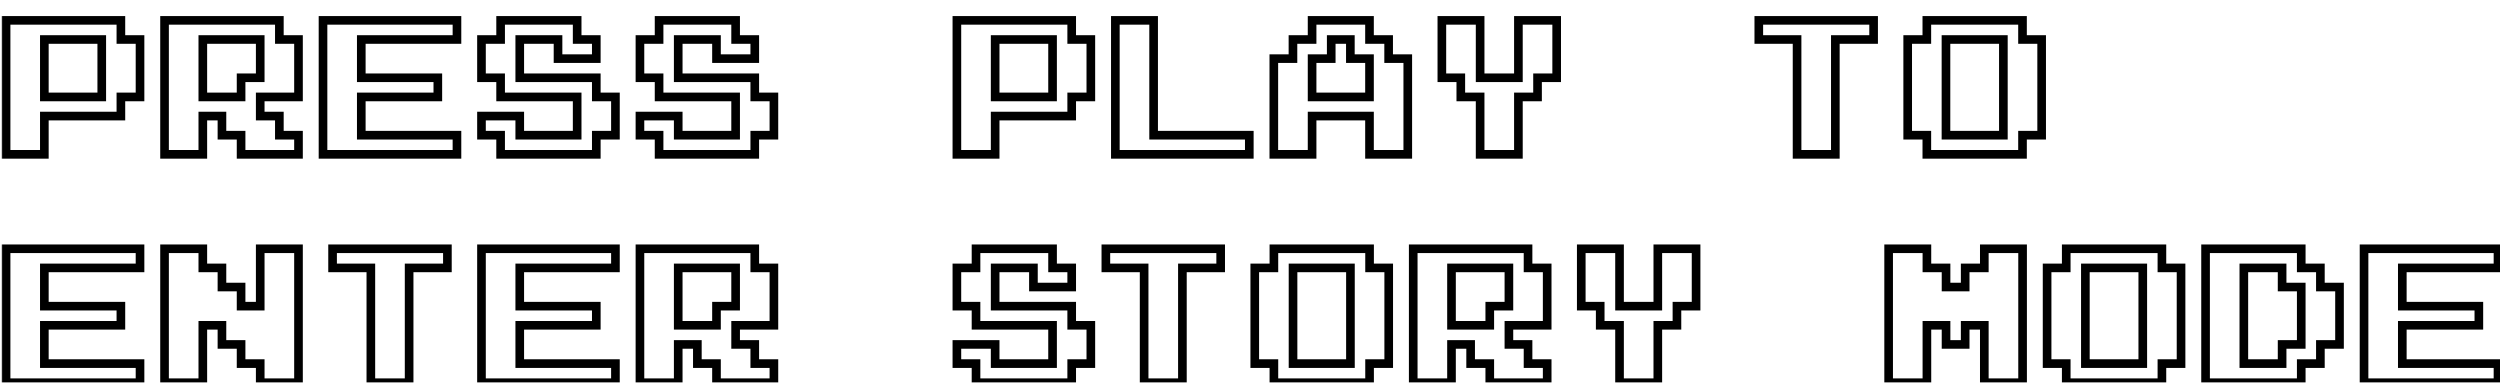 <svg width="405" height="62" viewBox="0 0 405 62" fill="none" xmlns="http://www.w3.org/2000/svg">
<g filter="url(#filter0_d_36_5281)">
<mask id="path-1-outside-1_36_5281" maskUnits="userSpaceOnUse" x="0" y="-1" width="406" height="61" fill="black">
<rect fill="white" y="-1" width="406" height="61"/>
<path d="M22.684 12.7H19.584V15.8H7.184V22H0.984V0.3H19.584V3.4H22.684V12.7ZM16.484 12.7V3.4H7.184V12.7H16.484ZM48.356 22H39.056V18.9H35.956V15.8H32.856V22H26.656V0.3H45.256V3.4H48.356V12.7H42.156V15.8H45.256V18.9H48.356V22ZM42.156 9.6V3.4H32.856V12.7H39.056V9.6H42.156ZM74.028 22H52.328V0.3H74.028V3.4H58.528V9.6H70.928V12.7H58.528V18.9H74.028V22ZM99.7 18.9H96.6V22H81.1V18.9H78V15.8H84.2V18.9H93.5V12.7H81.1V9.6H78V3.4H81.1V0.3H93.5V3.4H96.6V6.5H90.4V3.4H84.2V9.6H96.6V12.7H99.7V18.9ZM125.372 18.9H122.272V22H106.772V18.9H103.672V15.8H109.871V18.9H119.172V12.7H106.772V9.6H103.672V3.4H106.772V0.3H119.172V3.4H122.272V6.5H116.072V3.4H109.871V9.6H122.272V12.7H125.372V18.9ZM176.715 12.7H173.615V15.8H161.215V22H155.015V0.3H173.615V3.4H176.715V12.7ZM170.515 12.7V3.4H161.215V12.7H170.515ZM202.387 22H180.687V0.3H186.887V18.9H202.387V22ZM228.059 22H221.859V15.8H212.559V22H206.359V6.5H209.459V3.4H212.559V0.3H221.859V3.4H224.959V6.5H228.059V22ZM221.859 12.7V6.5H218.759V3.4H215.659V6.5H212.559V12.7H221.859ZM252.181 9.6H249.081V12.7H245.981V22H239.781V12.7H236.65V9.6H233.581V0.3H239.781V9.6H245.981V0.3H252.181V9.6ZM303.525 3.4H297.325V22H291.125V3.4H284.925V0.3H303.525V3.4ZM330.747 18.9H327.647V22H312.147V18.9H309.047V3.4H312.147V0.3H327.647V3.4H330.747V18.9ZM324.547 18.9V3.4H315.246V18.9H324.547ZM22.684 59H0.984V37.3H22.684V40.4H7.184V46.6H19.584V49.7H7.184V55.9H22.684V59ZM48.356 59H42.156V55.9H39.056V52.8H35.956V49.7H32.856V59H26.656V37.3H32.856V40.4H35.956V43.5H39.056V46.6H42.156V37.3H48.356V59ZM72.478 40.4H66.278V59H60.078V40.4H53.878V37.3H72.478V40.4ZM99.7 59H78V37.3H99.7V40.4H84.2V46.6H96.6V49.7H84.2V55.9H99.7V59ZM125.372 59H116.072V55.9H112.972V52.8H109.871V59H103.672V37.3H122.272V40.4H125.372V49.7H119.172V52.8H122.272V55.9H125.372V59ZM119.172 46.6V40.4H109.871V49.7H116.072V46.6H119.172ZM176.715 55.9H173.615V59H158.115V55.9H155.015V52.8H161.215V55.9H170.515V49.7H158.115V46.6H155.015V40.4H158.115V37.3H170.515V40.4H173.615V43.5H167.415V40.4H161.215V46.6H173.615V49.7H176.715V55.9ZM197.749 40.4H191.549V59H185.349V40.4H179.149V37.3H197.749V40.4ZM224.971 55.9H221.871V59H206.371V55.9H203.271V40.4H206.371V37.3H221.871V40.4H224.971V55.9ZM218.771 55.9V40.4H209.471V55.9H218.771ZM250.643 59H241.343V55.9H238.243V52.8H235.143V59H228.943V37.3H247.543V40.4H250.643V49.7H244.443V52.8H247.543V55.9H250.643V59ZM244.443 46.6V40.4H235.143V49.7H241.343V46.6H244.443ZM274.765 46.6H271.665V49.7H268.565V59H262.365V49.7H259.234V46.6H256.165V37.3H262.365V46.6H268.565V37.3H274.765V46.6ZM327.659 59H321.459V49.7H318.359V52.8H315.259V49.7H312.159V59H305.959V37.3H312.159V40.4H315.259V43.5H318.359V40.4H321.459V37.3H327.659V59ZM353.33 55.9H350.23V59H334.73V55.9H331.63V40.4H334.73V37.3H350.23V40.4H353.33V55.9ZM347.13 55.9V40.4H337.83V55.9H347.13ZM379.002 52.8H375.902V55.9H372.802V59H357.302V37.3H372.802V40.4H375.902V43.5H379.002V52.8ZM372.802 52.8V43.5H369.702V40.4H363.502V55.9H369.702V52.8H372.802ZM404.674 59H382.974V37.3H404.674V40.4H389.174V46.6H401.574V49.7H389.174V55.9H404.674V59Z"/>
</mask>
<path d="M22.684 12.7H19.584V15.8H7.184V22H0.984V0.3H19.584V3.4H22.684V12.7ZM16.484 12.7V3.4H7.184V12.7H16.484ZM48.356 22H39.056V18.9H35.956V15.8H32.856V22H26.656V0.3H45.256V3.4H48.356V12.7H42.156V15.8H45.256V18.9H48.356V22ZM42.156 9.6V3.4H32.856V12.7H39.056V9.6H42.156ZM74.028 22H52.328V0.3H74.028V3.4H58.528V9.6H70.928V12.7H58.528V18.9H74.028V22ZM99.7 18.9H96.6V22H81.1V18.9H78V15.8H84.2V18.9H93.5V12.7H81.1V9.6H78V3.4H81.1V0.3H93.5V3.4H96.6V6.5H90.4V3.4H84.2V9.6H96.6V12.7H99.7V18.9ZM125.372 18.9H122.272V22H106.772V18.9H103.672V15.8H109.871V18.9H119.172V12.7H106.772V9.6H103.672V3.4H106.772V0.3H119.172V3.4H122.272V6.5H116.072V3.4H109.871V9.6H122.272V12.7H125.372V18.9ZM176.715 12.7H173.615V15.8H161.215V22H155.015V0.3H173.615V3.4H176.715V12.7ZM170.515 12.7V3.4H161.215V12.7H170.515ZM202.387 22H180.687V0.3H186.887V18.9H202.387V22ZM228.059 22H221.859V15.8H212.559V22H206.359V6.5H209.459V3.4H212.559V0.3H221.859V3.4H224.959V6.5H228.059V22ZM221.859 12.7V6.5H218.759V3.4H215.659V6.5H212.559V12.7H221.859ZM252.181 9.6H249.081V12.7H245.981V22H239.781V12.7H236.65V9.6H233.581V0.3H239.781V9.6H245.981V0.3H252.181V9.6ZM303.525 3.4H297.325V22H291.125V3.4H284.925V0.3H303.525V3.4ZM330.747 18.9H327.647V22H312.147V18.9H309.047V3.4H312.147V0.3H327.647V3.4H330.747V18.9ZM324.547 18.9V3.4H315.246V18.9H324.547ZM22.684 59H0.984V37.3H22.684V40.4H7.184V46.6H19.584V49.7H7.184V55.9H22.684V59ZM48.356 59H42.156V55.9H39.056V52.8H35.956V49.7H32.856V59H26.656V37.3H32.856V40.4H35.956V43.5H39.056V46.6H42.156V37.3H48.356V59ZM72.478 40.4H66.278V59H60.078V40.4H53.878V37.3H72.478V40.4ZM99.7 59H78V37.3H99.7V40.4H84.2V46.6H96.6V49.7H84.2V55.9H99.7V59ZM125.372 59H116.072V55.9H112.972V52.8H109.871V59H103.672V37.3H122.272V40.4H125.372V49.7H119.172V52.8H122.272V55.9H125.372V59ZM119.172 46.6V40.4H109.871V49.7H116.072V46.6H119.172ZM176.715 55.9H173.615V59H158.115V55.9H155.015V52.8H161.215V55.9H170.515V49.7H158.115V46.6H155.015V40.4H158.115V37.3H170.515V40.4H173.615V43.5H167.415V40.4H161.215V46.6H173.615V49.7H176.715V55.9ZM197.749 40.4H191.549V59H185.349V40.4H179.149V37.3H197.749V40.4ZM224.971 55.9H221.871V59H206.371V55.9H203.271V40.4H206.371V37.3H221.871V40.4H224.971V55.9ZM218.771 55.9V40.4H209.471V55.9H218.771ZM250.643 59H241.343V55.9H238.243V52.8H235.143V59H228.943V37.3H247.543V40.4H250.643V49.7H244.443V52.8H247.543V55.9H250.643V59ZM244.443 46.6V40.4H235.143V49.7H241.343V46.6H244.443ZM274.765 46.6H271.665V49.7H268.565V59H262.365V49.7H259.234V46.6H256.165V37.3H262.365V46.6H268.565V37.3H274.765V46.6ZM327.659 59H321.459V49.7H318.359V52.8H315.259V49.7H312.159V59H305.959V37.3H312.159V40.4H315.259V43.5H318.359V40.4H321.459V37.3H327.659V59ZM353.33 55.9H350.23V59H334.73V55.9H331.63V40.4H334.73V37.3H350.23V40.4H353.33V55.9ZM347.13 55.9V40.4H337.83V55.9H347.13ZM379.002 52.8H375.902V55.9H372.802V59H357.302V37.3H372.802V40.4H375.902V43.5H379.002V52.8ZM372.802 52.8V43.5H369.702V40.4H363.502V55.9H369.702V52.8H372.802ZM404.674 59H382.974V37.3H404.674V40.4H389.174V46.6H401.574V49.7H389.174V55.9H404.674V59Z" fill="white"/>
<path d="M22.684 12.7V13.4H23.384V12.7H22.684ZM19.584 12.7V12H18.884V12.7H19.584ZM19.584 15.8V16.5H20.284V15.8H19.584ZM7.184 15.8V15.1H6.484V15.8H7.184ZM7.184 22V22.7H7.884V22H7.184ZM0.984 22H0.284V22.7H0.984V22ZM0.984 0.3V-0.4H0.284V0.3H0.984ZM19.584 0.3H20.284V-0.4H19.584V0.3ZM19.584 3.4H18.884V4.1H19.584V3.4ZM22.684 3.4H23.384V2.7H22.684V3.4ZM16.484 12.7V13.4H17.184V12.7H16.484ZM16.484 3.4H17.184V2.7H16.484V3.4ZM7.184 3.4V2.7H6.484V3.4H7.184ZM7.184 12.7H6.484V13.4H7.184V12.7ZM22.684 12H19.584V13.4H22.684V12ZM18.884 12.7V15.8H20.284V12.7H18.884ZM19.584 15.1H7.184V16.5H19.584V15.1ZM6.484 15.8V22H7.884V15.8H6.484ZM7.184 21.3H0.984V22.7H7.184V21.3ZM1.684 22V0.3H0.284V22H1.684ZM0.984 1H19.584V-0.4H0.984V1ZM18.884 0.3V3.4H20.284V0.3H18.884ZM19.584 4.1H22.684V2.7H19.584V4.1ZM21.984 3.4V12.7H23.384V3.4H21.984ZM17.184 12.7V3.4H15.784V12.7H17.184ZM16.484 2.7H7.184V4.1H16.484V2.7ZM6.484 3.4V12.7H7.884V3.4H6.484ZM7.184 13.4H16.484V12H7.184V13.4ZM48.356 22V22.7H49.056V22H48.356ZM39.056 22H38.356V22.7H39.056V22ZM39.056 18.9H39.756V18.2H39.056V18.9ZM35.956 18.9H35.256V19.6H35.956V18.9ZM35.956 15.8H36.656V15.1H35.956V15.8ZM32.856 15.8V15.1H32.156V15.8H32.856ZM32.856 22V22.7H33.556V22H32.856ZM26.656 22H25.956V22.7H26.656V22ZM26.656 0.3V-0.4H25.956V0.3H26.656ZM45.256 0.3H45.956V-0.4H45.256V0.3ZM45.256 3.4H44.556V4.1H45.256V3.4ZM48.356 3.4H49.056V2.7H48.356V3.4ZM48.356 12.7V13.4H49.056V12.7H48.356ZM42.156 12.7V12H41.456V12.7H42.156ZM42.156 15.8H41.456V16.5H42.156V15.8ZM45.256 15.8H45.956V15.1H45.256V15.8ZM45.256 18.9H44.556V19.6H45.256V18.9ZM48.356 18.9H49.056V18.2H48.356V18.9ZM42.156 9.6V10.3H42.856V9.6H42.156ZM42.156 3.4H42.856V2.7H42.156V3.4ZM32.856 3.4V2.7H32.156V3.4H32.856ZM32.856 12.7H32.156V13.4H32.856V12.7ZM39.056 12.7V13.4H39.756V12.7H39.056ZM39.056 9.6V8.9H38.356V9.6H39.056ZM48.356 21.3H39.056V22.7H48.356V21.3ZM39.756 22V18.9H38.356V22H39.756ZM39.056 18.2H35.956V19.6H39.056V18.2ZM36.656 18.9V15.8H35.256V18.9H36.656ZM35.956 15.1H32.856V16.5H35.956V15.1ZM32.156 15.8V22H33.556V15.8H32.156ZM32.856 21.3H26.656V22.7H32.856V21.3ZM27.356 22V0.3H25.956V22H27.356ZM26.656 1H45.256V-0.4H26.656V1ZM44.556 0.3V3.4H45.956V0.3H44.556ZM45.256 4.1H48.356V2.7H45.256V4.1ZM47.656 3.4V12.7H49.056V3.4H47.656ZM48.356 12H42.156V13.4H48.356V12ZM41.456 12.7V15.8H42.856V12.7H41.456ZM42.156 16.5H45.256V15.1H42.156V16.5ZM44.556 15.8V18.9H45.956V15.8H44.556ZM45.256 19.6H48.356V18.2H45.256V19.6ZM47.656 18.9V22H49.056V18.9H47.656ZM42.856 9.6V3.4H41.456V9.6H42.856ZM42.156 2.7H32.856V4.1H42.156V2.7ZM32.156 3.4V12.7H33.556V3.4H32.156ZM32.856 13.4H39.056V12H32.856V13.4ZM39.756 12.7V9.6H38.356V12.7H39.756ZM39.056 10.3H42.156V8.9H39.056V10.3ZM74.028 22V22.7H74.728V22H74.028ZM52.328 22H51.628V22.7H52.328V22ZM52.328 0.3V-0.4H51.628V0.3H52.328ZM74.028 0.3H74.728V-0.4H74.028V0.3ZM74.028 3.4V4.1H74.728V3.4H74.028ZM58.528 3.4V2.7H57.828V3.4H58.528ZM58.528 9.6H57.828V10.3H58.528V9.6ZM70.928 9.6H71.628V8.9H70.928V9.6ZM70.928 12.7V13.4H71.628V12.7H70.928ZM58.528 12.7V12H57.828V12.7H58.528ZM58.528 18.9H57.828V19.6H58.528V18.9ZM74.028 18.9H74.728V18.2H74.028V18.9ZM74.028 21.3H52.328V22.7H74.028V21.3ZM53.028 22V0.3H51.628V22H53.028ZM52.328 1H74.028V-0.4H52.328V1ZM73.328 0.3V3.4H74.728V0.3H73.328ZM74.028 2.7H58.528V4.1H74.028V2.7ZM57.828 3.4V9.6H59.228V3.4H57.828ZM58.528 10.3H70.928V8.9H58.528V10.3ZM70.228 9.6V12.7H71.628V9.6H70.228ZM70.928 12H58.528V13.4H70.928V12ZM57.828 12.7V18.9H59.228V12.7H57.828ZM58.528 19.6H74.028V18.2H58.528V19.6ZM73.328 18.9V22H74.728V18.9H73.328ZM99.7 18.9V19.6H100.4V18.9H99.7ZM96.6 18.9V18.2H95.9V18.9H96.6ZM96.6 22V22.7H97.3V22H96.6ZM81.1 22H80.4V22.7H81.1V22ZM81.1 18.9H81.8V18.2H81.1V18.9ZM78 18.9H77.3V19.6H78V18.9ZM78 15.8V15.1H77.3V15.8H78ZM84.2 15.8H84.9V15.1H84.2V15.8ZM84.2 18.9H83.5V19.6H84.2V18.9ZM93.5 18.9V19.6H94.2V18.9H93.5ZM93.5 12.7H94.2V12H93.5V12.7ZM81.1 12.7H80.4V13.4H81.1V12.7ZM81.1 9.6H81.8V8.9H81.1V9.6ZM78 9.6H77.3V10.3H78V9.6ZM78 3.4V2.7H77.3V3.4H78ZM81.1 3.4V4.1H81.8V3.4H81.1ZM81.1 0.3V-0.4H80.4V0.3H81.1ZM93.5 0.3H94.2V-0.4H93.5V0.3ZM93.5 3.4H92.8V4.1H93.5V3.4ZM96.6 3.4H97.3V2.7H96.6V3.4ZM96.6 6.5V7.2H97.3V6.5H96.6ZM90.4 6.5H89.7V7.2H90.4V6.5ZM90.4 3.4H91.1V2.7H90.4V3.4ZM84.2 3.4V2.7H83.5V3.4H84.2ZM84.2 9.6H83.5V10.3H84.2V9.6ZM96.6 9.6H97.3V8.9H96.6V9.6ZM96.6 12.7H95.9V13.4H96.6V12.7ZM99.7 12.7H100.4V12H99.7V12.7ZM99.7 18.2H96.6V19.6H99.7V18.2ZM95.9 18.9V22H97.3V18.9H95.9ZM96.6 21.3H81.1V22.7H96.6V21.3ZM81.8 22V18.9H80.4V22H81.8ZM81.1 18.2H78V19.6H81.1V18.2ZM78.7 18.9V15.8H77.3V18.9H78.7ZM78 16.5H84.2V15.1H78V16.5ZM83.5 15.8V18.9H84.9V15.8H83.5ZM84.2 19.6H93.5V18.2H84.2V19.6ZM94.2 18.9V12.7H92.8V18.9H94.2ZM93.5 12H81.1V13.4H93.5V12ZM81.8 12.7V9.6H80.4V12.7H81.8ZM81.1 8.9H78V10.3H81.1V8.9ZM78.7 9.6V3.4H77.3V9.6H78.7ZM78 4.1H81.1V2.7H78V4.1ZM81.8 3.4V0.3H80.4V3.4H81.8ZM81.1 1H93.5V-0.4H81.1V1ZM92.8 0.3V3.4H94.2V0.3H92.8ZM93.5 4.1H96.6V2.7H93.5V4.1ZM95.9 3.4V6.5H97.3V3.4H95.9ZM96.6 5.8H90.4V7.2H96.6V5.8ZM91.1 6.5V3.4H89.7V6.5H91.1ZM90.4 2.7H84.2V4.1H90.4V2.7ZM83.5 3.4V9.6H84.9V3.4H83.5ZM84.2 10.3H96.6V8.9H84.2V10.3ZM95.9 9.6V12.7H97.3V9.6H95.9ZM96.6 13.4H99.7V12H96.6V13.4ZM99 12.7V18.9H100.4V12.7H99ZM125.371 18.9V19.6H126.072V18.9H125.371ZM122.271 18.9V18.2H121.572V18.9H122.271ZM122.271 22V22.7H122.972V22H122.271ZM106.771 22H106.072V22.7H106.771V22ZM106.771 18.9H107.471V18.2H106.771V18.9ZM103.672 18.9H102.971V19.6H103.672V18.9ZM103.672 15.8V15.1H102.971V15.8H103.672ZM109.871 15.8H110.572V15.1H109.871V15.8ZM109.871 18.9H109.172V19.6H109.871V18.9ZM119.172 18.9V19.6H119.871V18.9H119.172ZM119.172 12.7H119.871V12H119.172V12.7ZM106.771 12.7H106.072V13.4H106.771V12.7ZM106.771 9.6H107.471V8.9H106.771V9.6ZM103.672 9.6H102.971V10.3H103.672V9.6ZM103.672 3.4V2.7H102.971V3.4H103.672ZM106.771 3.4V4.1H107.471V3.4H106.771ZM106.771 0.3V-0.4H106.072V0.3H106.771ZM119.172 0.3H119.871V-0.4H119.172V0.3ZM119.172 3.4H118.471V4.1H119.172V3.4ZM122.271 3.4H122.972V2.7H122.271V3.4ZM122.271 6.5V7.2H122.972V6.5H122.271ZM116.072 6.5H115.371V7.2H116.072V6.5ZM116.072 3.4H116.771V2.7H116.072V3.4ZM109.871 3.4V2.7H109.172V3.4H109.871ZM109.871 9.6H109.172V10.3H109.871V9.6ZM122.271 9.6H122.972V8.9H122.271V9.6ZM122.271 12.7H121.572V13.4H122.271V12.7ZM125.371 12.7H126.072V12H125.371V12.7ZM125.371 18.2H122.271V19.6H125.371V18.2ZM121.572 18.9V22H122.972V18.9H121.572ZM122.271 21.3H106.771V22.7H122.271V21.3ZM107.471 22V18.9H106.072V22H107.471ZM106.771 18.2H103.672V19.6H106.771V18.2ZM104.371 18.9V15.8H102.971V18.9H104.371ZM103.672 16.5H109.871V15.1H103.672V16.5ZM109.172 15.8V18.9H110.572V15.8H109.172ZM109.871 19.6H119.172V18.2H109.871V19.6ZM119.871 18.9V12.7H118.471V18.9H119.871ZM119.172 12H106.771V13.4H119.172V12ZM107.471 12.7V9.6H106.072V12.7H107.471ZM106.771 8.9H103.672V10.3H106.771V8.9ZM104.371 9.6V3.4H102.971V9.6H104.371ZM103.672 4.1H106.771V2.7H103.672V4.1ZM107.471 3.4V0.3H106.072V3.4H107.471ZM106.771 1H119.172V-0.4H106.771V1ZM118.471 0.3V3.4H119.871V0.3H118.471ZM119.172 4.1H122.271V2.7H119.172V4.1ZM121.572 3.4V6.5H122.972V3.4H121.572ZM122.271 5.8H116.072V7.2H122.271V5.8ZM116.771 6.5V3.4H115.371V6.5H116.771ZM116.072 2.7H109.871V4.1H116.072V2.7ZM109.172 3.4V9.6H110.572V3.4H109.172ZM109.871 10.3H122.271V8.9H109.871V10.3ZM121.572 9.6V12.7H122.972V9.6H121.572ZM122.271 13.4H125.371V12H122.271V13.4ZM124.672 12.7V18.9H126.072V12.7H124.672ZM176.715 12.7V13.4H177.415V12.7H176.715ZM173.615 12.7V12H172.915V12.7H173.615ZM173.615 15.8V16.5H174.315V15.8H173.615ZM161.215 15.8V15.1H160.515V15.8H161.215ZM161.215 22V22.7H161.915V22H161.215ZM155.015 22H154.315V22.7H155.015V22ZM155.015 0.3V-0.4H154.315V0.3H155.015ZM173.615 0.3H174.315V-0.4H173.615V0.3ZM173.615 3.4H172.915V4.1H173.615V3.4ZM176.715 3.4H177.415V2.7H176.715V3.4ZM170.515 12.7V13.4H171.215V12.7H170.515ZM170.515 3.4H171.215V2.7H170.515V3.4ZM161.215 3.4V2.7H160.515V3.4H161.215ZM161.215 12.7H160.515V13.4H161.215V12.7ZM176.715 12H173.615V13.4H176.715V12ZM172.915 12.7V15.8H174.315V12.7H172.915ZM173.615 15.1H161.215V16.5H173.615V15.1ZM160.515 15.8V22H161.915V15.8H160.515ZM161.215 21.3H155.015V22.7H161.215V21.3ZM155.715 22V0.3H154.315V22H155.715ZM155.015 1H173.615V-0.4H155.015V1ZM172.915 0.3V3.4H174.315V0.3H172.915ZM173.615 4.1H176.715V2.7H173.615V4.1ZM176.015 3.4V12.7H177.415V3.4H176.015ZM171.215 12.7V3.4H169.815V12.7H171.215ZM170.515 2.7H161.215V4.1H170.515V2.7ZM160.515 3.4V12.7H161.915V3.4H160.515ZM161.215 13.4H170.515V12H161.215V13.4ZM202.387 22V22.7H203.087V22H202.387ZM180.687 22H179.987V22.7H180.687V22ZM180.687 0.3V-0.4H179.987V0.3H180.687ZM186.887 0.3H187.587V-0.4H186.887V0.3ZM186.887 18.9H186.187V19.6H186.887V18.9ZM202.387 18.9H203.087V18.2H202.387V18.9ZM202.387 21.3H180.687V22.7H202.387V21.3ZM181.387 22V0.3H179.987V22H181.387ZM180.687 1H186.887V-0.4H180.687V1ZM186.187 0.3V18.9H187.587V0.3H186.187ZM186.887 19.6H202.387V18.2H186.887V19.6ZM201.687 18.9V22H203.087V18.9H201.687ZM228.059 22V22.7H228.759V22H228.059ZM221.859 22H221.159V22.7H221.859V22ZM221.859 15.8H222.559V15.1H221.859V15.8ZM212.559 15.8V15.1H211.859V15.8H212.559ZM212.559 22V22.7H213.259V22H212.559ZM206.359 22H205.659V22.7H206.359V22ZM206.359 6.5V5.8H205.659V6.5H206.359ZM209.459 6.5V7.2H210.159V6.5H209.459ZM209.459 3.4V2.7H208.759V3.4H209.459ZM212.559 3.4V4.1H213.259V3.4H212.559ZM212.559 0.3V-0.4H211.859V0.3H212.559ZM221.859 0.3H222.559V-0.4H221.859V0.3ZM221.859 3.4H221.159V4.1H221.859V3.4ZM224.959 3.4H225.659V2.7H224.959V3.4ZM224.959 6.5H224.259V7.2H224.959V6.5ZM228.059 6.5H228.759V5.8H228.059V6.5ZM221.859 12.7V13.4H222.559V12.7H221.859ZM221.859 6.5H222.559V5.8H221.859V6.5ZM218.759 6.5H218.059V7.2H218.759V6.5ZM218.759 3.4H219.459V2.7H218.759V3.4ZM215.659 3.4V2.7H214.959V3.4H215.659ZM215.659 6.5V7.2H216.359V6.5H215.659ZM212.559 6.5V5.8H211.859V6.5H212.559ZM212.559 12.7H211.859V13.4H212.559V12.7ZM228.059 21.3H221.859V22.7H228.059V21.3ZM222.559 22V15.8H221.159V22H222.559ZM221.859 15.1H212.559V16.5H221.859V15.1ZM211.859 15.8V22H213.259V15.8H211.859ZM212.559 21.3H206.359V22.7H212.559V21.3ZM207.059 22V6.5H205.659V22H207.059ZM206.359 7.2H209.459V5.8H206.359V7.2ZM210.159 6.5V3.4H208.759V6.5H210.159ZM209.459 4.1H212.559V2.7H209.459V4.1ZM213.259 3.4V0.3H211.859V3.4H213.259ZM212.559 1H221.859V-0.4H212.559V1ZM221.159 0.3V3.4H222.559V0.3H221.159ZM221.859 4.1H224.959V2.7H221.859V4.1ZM224.259 3.4V6.5H225.659V3.4H224.259ZM224.959 7.2H228.059V5.8H224.959V7.2ZM227.359 6.5V22H228.759V6.5H227.359ZM222.559 12.7V6.5H221.159V12.7H222.559ZM221.859 5.8H218.759V7.2H221.859V5.8ZM219.459 6.5V3.4H218.059V6.5H219.459ZM218.759 2.7H215.659V4.1H218.759V2.7ZM214.959 3.4V6.5H216.359V3.4H214.959ZM215.659 5.8H212.559V7.2H215.659V5.8ZM211.859 6.5V12.7H213.259V6.5H211.859ZM212.559 13.4H221.859V12H212.559V13.4ZM252.181 9.6V10.3H252.881V9.6H252.181ZM249.081 9.6V8.9H248.381V9.6H249.081ZM249.081 12.7V13.4H249.781V12.7H249.081ZM245.981 12.7V12H245.281V12.7H245.981ZM245.981 22V22.7H246.681V22H245.981ZM239.781 22H239.081V22.7H239.781V22ZM239.781 12.7H240.481V12H239.781V12.7ZM236.65 12.7H235.95V13.4H236.65V12.7ZM236.65 9.6H237.35V8.9H236.65V9.6ZM233.581 9.6H232.881V10.3H233.581V9.6ZM233.581 0.3V-0.4H232.881V0.3H233.581ZM239.781 0.3H240.481V-0.4H239.781V0.3ZM239.781 9.6H239.081V10.3H239.781V9.6ZM245.981 9.6V10.3H246.681V9.6H245.981ZM245.981 0.3V-0.4H245.281V0.3H245.981ZM252.181 0.3H252.881V-0.4H252.181V0.3ZM252.181 8.9H249.081V10.3H252.181V8.9ZM248.381 9.6V12.7H249.781V9.6H248.381ZM249.081 12H245.981V13.4H249.081V12ZM245.281 12.7V22H246.681V12.7H245.281ZM245.981 21.3H239.781V22.7H245.981V21.3ZM240.481 22V12.7H239.081V22H240.481ZM239.781 12H236.65V13.4H239.781V12ZM237.35 12.7V9.6H235.95V12.7H237.35ZM236.65 8.9H233.581V10.3H236.65V8.9ZM234.281 9.6V0.3H232.881V9.6H234.281ZM233.581 1H239.781V-0.4H233.581V1ZM239.081 0.3V9.6H240.481V0.3H239.081ZM239.781 10.3H245.981V8.9H239.781V10.3ZM246.681 9.6V0.3H245.281V9.6H246.681ZM245.981 1H252.181V-0.4H245.981V1ZM251.481 0.3V9.6H252.881V0.3H251.481ZM303.525 3.4V4.1H304.225V3.4H303.525ZM297.325 3.4V2.7H296.625V3.4H297.325ZM297.325 22V22.7H298.025V22H297.325ZM291.125 22H290.425V22.7H291.125V22ZM291.125 3.4H291.825V2.7H291.125V3.4ZM284.925 3.4H284.225V4.1H284.925V3.4ZM284.925 0.3V-0.4H284.225V0.3H284.925ZM303.525 0.3H304.225V-0.4H303.525V0.3ZM303.525 2.7H297.325V4.1H303.525V2.7ZM296.625 3.4V22H298.025V3.4H296.625ZM297.325 21.3H291.125V22.7H297.325V21.3ZM291.825 22V3.4H290.425V22H291.825ZM291.125 2.7H284.925V4.1H291.125V2.7ZM285.625 3.4V0.3H284.225V3.4H285.625ZM284.925 1H303.525V-0.4H284.925V1ZM302.825 0.3V3.4H304.225V0.3H302.825ZM330.746 18.9V19.6H331.447V18.9H330.746ZM327.647 18.9V18.2H326.947V18.9H327.647ZM327.647 22V22.7H328.346V22H327.647ZM312.147 22H311.447V22.7H312.147V22ZM312.147 18.9H312.846V18.2H312.147V18.9ZM309.047 18.9H308.346V19.6H309.047V18.9ZM309.047 3.4V2.7H308.346V3.4H309.047ZM312.147 3.4V4.1H312.846V3.4H312.147ZM312.147 0.3V-0.4H311.447V0.3H312.147ZM327.647 0.3H328.346V-0.4H327.647V0.3ZM327.647 3.4H326.947V4.1H327.647V3.4ZM330.746 3.4H331.447V2.7H330.746V3.4ZM324.547 18.9V19.6H325.246V18.9H324.547ZM324.547 3.4H325.246V2.7H324.547V3.4ZM315.246 3.4V2.7H314.547V3.4H315.246ZM315.246 18.9H314.547V19.6H315.246V18.9ZM330.746 18.2H327.647V19.6H330.746V18.2ZM326.947 18.9V22H328.346V18.9H326.947ZM327.647 21.3H312.147V22.7H327.647V21.3ZM312.846 22V18.9H311.447V22H312.846ZM312.147 18.2H309.047V19.6H312.147V18.2ZM309.746 18.9V3.4H308.346V18.9H309.746ZM309.047 4.1H312.147V2.7H309.047V4.1ZM312.846 3.4V0.3H311.447V3.4H312.846ZM312.147 1H327.647V-0.4H312.147V1ZM326.947 0.3V3.4H328.346V0.3H326.947ZM327.647 4.1H330.746V2.7H327.647V4.1ZM330.047 3.4V18.9H331.447V3.4H330.047ZM325.246 18.9V3.4H323.846V18.9H325.246ZM324.547 2.7H315.246V4.1H324.547V2.7ZM314.547 3.4V18.9H315.947V3.4H314.547ZM315.246 19.6H324.547V18.2H315.246V19.6ZM22.684 59V59.7H23.384V59H22.684ZM0.984 59H0.284V59.7H0.984V59ZM0.984 37.3V36.6H0.284V37.3H0.984ZM22.684 37.3H23.384V36.6H22.684V37.3ZM22.684 40.4V41.1H23.384V40.4H22.684ZM7.184 40.4V39.7H6.484V40.4H7.184ZM7.184 46.6H6.484V47.3H7.184V46.6ZM19.584 46.6H20.284V45.9H19.584V46.6ZM19.584 49.7V50.4H20.284V49.7H19.584ZM7.184 49.7V49H6.484V49.7H7.184ZM7.184 55.9H6.484V56.6H7.184V55.9ZM22.684 55.9H23.384V55.2H22.684V55.9ZM22.684 58.3H0.984V59.7H22.684V58.3ZM1.684 59V37.3H0.284V59H1.684ZM0.984 38H22.684V36.6H0.984V38ZM21.984 37.3V40.4H23.384V37.3H21.984ZM22.684 39.7H7.184V41.1H22.684V39.7ZM6.484 40.4V46.6H7.884V40.4H6.484ZM7.184 47.3H19.584V45.9H7.184V47.3ZM18.884 46.6V49.7H20.284V46.6H18.884ZM19.584 49H7.184V50.4H19.584V49ZM6.484 49.7V55.9H7.884V49.7H6.484ZM7.184 56.6H22.684V55.2H7.184V56.6ZM21.984 55.9V59H23.384V55.9H21.984ZM48.356 59V59.7H49.056V59H48.356ZM42.156 59H41.456V59.7H42.156V59ZM42.156 55.9H42.856V55.2H42.156V55.9ZM39.056 55.9H38.356V56.6H39.056V55.9ZM39.056 52.8H39.756V52.1H39.056V52.8ZM35.956 52.8H35.256V53.5H35.956V52.8ZM35.956 49.7H36.656V49H35.956V49.7ZM32.856 49.7V49H32.156V49.7H32.856ZM32.856 59V59.7H33.556V59H32.856ZM26.656 59H25.956V59.7H26.656V59ZM26.656 37.3V36.6H25.956V37.3H26.656ZM32.856 37.3H33.556V36.6H32.856V37.3ZM32.856 40.4H32.156V41.1H32.856V40.4ZM35.956 40.4H36.656V39.7H35.956V40.4ZM35.956 43.5H35.256V44.2H35.956V43.5ZM39.056 43.5H39.756V42.8H39.056V43.5ZM39.056 46.6H38.356V47.3H39.056V46.6ZM42.156 46.6V47.3H42.856V46.6H42.156ZM42.156 37.3V36.6H41.456V37.3H42.156ZM48.356 37.3H49.056V36.6H48.356V37.3ZM48.356 58.3H42.156V59.7H48.356V58.3ZM42.856 59V55.9H41.456V59H42.856ZM42.156 55.2H39.056V56.6H42.156V55.2ZM39.756 55.9V52.8H38.356V55.9H39.756ZM39.056 52.1H35.956V53.5H39.056V52.1ZM36.656 52.8V49.7H35.256V52.8H36.656ZM35.956 49H32.856V50.4H35.956V49ZM32.156 49.7V59H33.556V49.7H32.156ZM32.856 58.3H26.656V59.7H32.856V58.3ZM27.356 59V37.3H25.956V59H27.356ZM26.656 38H32.856V36.6H26.656V38ZM32.156 37.3V40.4H33.556V37.3H32.156ZM32.856 41.1H35.956V39.7H32.856V41.1ZM35.256 40.4V43.5H36.656V40.4H35.256ZM35.956 44.2H39.056V42.8H35.956V44.2ZM38.356 43.5V46.6H39.756V43.5H38.356ZM39.056 47.3H42.156V45.9H39.056V47.3ZM42.856 46.6V37.3H41.456V46.6H42.856ZM42.156 38H48.356V36.6H42.156V38ZM47.656 37.3V59H49.056V37.3H47.656ZM72.478 40.4V41.1H73.178V40.4H72.478ZM66.278 40.4V39.7H65.578V40.4H66.278ZM66.278 59V59.7H66.978V59H66.278ZM60.078 59H59.378V59.7H60.078V59ZM60.078 40.4H60.778V39.7H60.078V40.4ZM53.878 40.4H53.178V41.1H53.878V40.4ZM53.878 37.3V36.6H53.178V37.3H53.878ZM72.478 37.3H73.178V36.6H72.478V37.3ZM72.478 39.7H66.278V41.1H72.478V39.7ZM65.578 40.4V59H66.978V40.4H65.578ZM66.278 58.3H60.078V59.7H66.278V58.3ZM60.778 59V40.4H59.378V59H60.778ZM60.078 39.7H53.878V41.1H60.078V39.7ZM54.578 40.4V37.3H53.178V40.4H54.578ZM53.878 38H72.478V36.6H53.878V38ZM71.778 37.3V40.4H73.178V37.3H71.778ZM99.7 59V59.7H100.4V59H99.7ZM78 59H77.3V59.7H78V59ZM78 37.3V36.6H77.3V37.3H78ZM99.7 37.3H100.4V36.6H99.7V37.3ZM99.7 40.4V41.1H100.4V40.4H99.7ZM84.2 40.4V39.7H83.5V40.4H84.2ZM84.2 46.6H83.5V47.3H84.2V46.6ZM96.6 46.6H97.3V45.9H96.6V46.6ZM96.6 49.7V50.4H97.3V49.7H96.6ZM84.2 49.7V49H83.5V49.7H84.2ZM84.2 55.9H83.5V56.6H84.2V55.9ZM99.7 55.9H100.4V55.2H99.7V55.9ZM99.7 58.3H78V59.7H99.7V58.3ZM78.7 59V37.3H77.3V59H78.7ZM78 38H99.7V36.6H78V38ZM99 37.3V40.4H100.4V37.3H99ZM99.7 39.7H84.2V41.1H99.7V39.7ZM83.5 40.4V46.6H84.9V40.4H83.5ZM84.2 47.3H96.6V45.9H84.2V47.3ZM95.9 46.6V49.7H97.3V46.6H95.9ZM96.6 49H84.2V50.4H96.6V49ZM83.5 49.7V55.9H84.9V49.7H83.5ZM84.2 56.6H99.7V55.2H84.2V56.6ZM99 55.9V59H100.4V55.9H99ZM125.371 59V59.7H126.072V59H125.371ZM116.072 59H115.371V59.7H116.072V59ZM116.072 55.9H116.771V55.2H116.072V55.9ZM112.972 55.9H112.271V56.6H112.972V55.9ZM112.972 52.8H113.672V52.1H112.972V52.8ZM109.871 52.8V52.1H109.172V52.8H109.871ZM109.871 59V59.7H110.572V59H109.871ZM103.672 59H102.971V59.7H103.672V59ZM103.672 37.3V36.6H102.971V37.3H103.672ZM122.271 37.3H122.972V36.6H122.271V37.3ZM122.271 40.4H121.572V41.1H122.271V40.4ZM125.371 40.4H126.072V39.7H125.371V40.4ZM125.371 49.7V50.4H126.072V49.7H125.371ZM119.172 49.7V49H118.471V49.7H119.172ZM119.172 52.8H118.471V53.5H119.172V52.8ZM122.271 52.8H122.972V52.1H122.271V52.8ZM122.271 55.9H121.572V56.6H122.271V55.9ZM125.371 55.9H126.072V55.2H125.371V55.9ZM119.172 46.6V47.3H119.871V46.6H119.172ZM119.172 40.4H119.871V39.7H119.172V40.4ZM109.871 40.4V39.7H109.172V40.4H109.871ZM109.871 49.7H109.172V50.4H109.871V49.7ZM116.072 49.7V50.4H116.771V49.7H116.072ZM116.072 46.6V45.9H115.371V46.6H116.072ZM125.371 58.3H116.072V59.7H125.371V58.3ZM116.771 59V55.9H115.371V59H116.771ZM116.072 55.2H112.972V56.6H116.072V55.2ZM113.672 55.9V52.8H112.271V55.9H113.672ZM112.972 52.1H109.871V53.5H112.972V52.1ZM109.172 52.8V59H110.572V52.8H109.172ZM109.871 58.3H103.672V59.7H109.871V58.3ZM104.371 59V37.3H102.971V59H104.371ZM103.672 38H122.271V36.6H103.672V38ZM121.572 37.3V40.4H122.972V37.3H121.572ZM122.271 41.1H125.371V39.7H122.271V41.1ZM124.672 40.4V49.7H126.072V40.4H124.672ZM125.371 49H119.172V50.4H125.371V49ZM118.471 49.7V52.8H119.871V49.7H118.471ZM119.172 53.5H122.271V52.1H119.172V53.5ZM121.572 52.8V55.9H122.972V52.8H121.572ZM122.271 56.6H125.371V55.2H122.271V56.6ZM124.672 55.9V59H126.072V55.9H124.672ZM119.871 46.6V40.4H118.471V46.6H119.871ZM119.172 39.7H109.871V41.1H119.172V39.7ZM109.172 40.4V49.7H110.572V40.4H109.172ZM109.871 50.4H116.072V49H109.871V50.4ZM116.771 49.7V46.6H115.371V49.7H116.771ZM116.072 47.3H119.172V45.9H116.072V47.3ZM176.715 55.9V56.6H177.415V55.9H176.715ZM173.615 55.9V55.2H172.915V55.9H173.615ZM173.615 59V59.7H174.315V59H173.615ZM158.115 59H157.415V59.7H158.115V59ZM158.115 55.9H158.815V55.2H158.115V55.9ZM155.015 55.9H154.315V56.6H155.015V55.9ZM155.015 52.8V52.1H154.315V52.8H155.015ZM161.215 52.8H161.915V52.1H161.215V52.8ZM161.215 55.9H160.515V56.6H161.215V55.9ZM170.515 55.9V56.6H171.215V55.9H170.515ZM170.515 49.7H171.215V49H170.515V49.7ZM158.115 49.7H157.415V50.4H158.115V49.7ZM158.115 46.6H158.815V45.9H158.115V46.6ZM155.015 46.6H154.315V47.3H155.015V46.6ZM155.015 40.4V39.7H154.315V40.4H155.015ZM158.115 40.4V41.1H158.815V40.4H158.115ZM158.115 37.3V36.6H157.415V37.3H158.115ZM170.515 37.3H171.215V36.6H170.515V37.3ZM170.515 40.4H169.815V41.1H170.515V40.4ZM173.615 40.4H174.315V39.7H173.615V40.4ZM173.615 43.5V44.2H174.315V43.5H173.615ZM167.415 43.5H166.715V44.2H167.415V43.5ZM167.415 40.4H168.115V39.7H167.415V40.4ZM161.215 40.4V39.7H160.515V40.4H161.215ZM161.215 46.6H160.515V47.3H161.215V46.6ZM173.615 46.6H174.315V45.9H173.615V46.6ZM173.615 49.7H172.915V50.4H173.615V49.7ZM176.715 49.7H177.415V49H176.715V49.7ZM176.715 55.2H173.615V56.6H176.715V55.2ZM172.915 55.9V59H174.315V55.9H172.915ZM173.615 58.3H158.115V59.7H173.615V58.3ZM158.815 59V55.9H157.415V59H158.815ZM158.115 55.2H155.015V56.6H158.115V55.2ZM155.715 55.9V52.8H154.315V55.9H155.715ZM155.015 53.5H161.215V52.1H155.015V53.5ZM160.515 52.8V55.9H161.915V52.8H160.515ZM161.215 56.6H170.515V55.2H161.215V56.6ZM171.215 55.9V49.7H169.815V55.9H171.215ZM170.515 49H158.115V50.4H170.515V49ZM158.815 49.7V46.6H157.415V49.7H158.815ZM158.115 45.9H155.015V47.3H158.115V45.9ZM155.715 46.6V40.4H154.315V46.6H155.715ZM155.015 41.1H158.115V39.7H155.015V41.1ZM158.815 40.4V37.3H157.415V40.4H158.815ZM158.115 38H170.515V36.6H158.115V38ZM169.815 37.3V40.4H171.215V37.3H169.815ZM170.515 41.1H173.615V39.7H170.515V41.1ZM172.915 40.4V43.5H174.315V40.4H172.915ZM173.615 42.8H167.415V44.2H173.615V42.8ZM168.115 43.5V40.4H166.715V43.5H168.115ZM167.415 39.7H161.215V41.1H167.415V39.7ZM160.515 40.4V46.6H161.915V40.4H160.515ZM161.215 47.3H173.615V45.9H161.215V47.3ZM172.915 46.6V49.7H174.315V46.6H172.915ZM173.615 50.4H176.715V49H173.615V50.4ZM176.015 49.7V55.9H177.415V49.7H176.015ZM197.749 40.4V41.1H198.449V40.4H197.749ZM191.549 40.4V39.7H190.849V40.4H191.549ZM191.549 59V59.7H192.249V59H191.549ZM185.349 59H184.649V59.7H185.349V59ZM185.349 40.4H186.049V39.7H185.349V40.4ZM179.149 40.4H178.449V41.1H179.149V40.4ZM179.149 37.3V36.6H178.449V37.3H179.149ZM197.749 37.3H198.449V36.6H197.749V37.3ZM197.749 39.7H191.549V41.1H197.749V39.7ZM190.849 40.4V59H192.249V40.4H190.849ZM191.549 58.3H185.349V59.7H191.549V58.3ZM186.049 59V40.4H184.649V59H186.049ZM185.349 39.7H179.149V41.1H185.349V39.7ZM179.849 40.4V37.3H178.449V40.4H179.849ZM179.149 38H197.749V36.6H179.149V38ZM197.049 37.3V40.4H198.449V37.3H197.049ZM224.971 55.9V56.6H225.671V55.9H224.971ZM221.871 55.9V55.2H221.171V55.9H221.871ZM221.871 59V59.7H222.571V59H221.871ZM206.371 59H205.671V59.7H206.371V59ZM206.371 55.9H207.071V55.2H206.371V55.9ZM203.271 55.9H202.571V56.6H203.271V55.9ZM203.271 40.4V39.7H202.571V40.4H203.271ZM206.371 40.4V41.1H207.071V40.4H206.371ZM206.371 37.3V36.6H205.671V37.3H206.371ZM221.871 37.3H222.571V36.6H221.871V37.3ZM221.871 40.4H221.171V41.1H221.871V40.4ZM224.971 40.4H225.671V39.7H224.971V40.4ZM218.771 55.9V56.6H219.471V55.9H218.771ZM218.771 40.4H219.471V39.7H218.771V40.4ZM209.471 40.4V39.7H208.771V40.4H209.471ZM209.471 55.9H208.771V56.6H209.471V55.9ZM224.971 55.2H221.871V56.6H224.971V55.2ZM221.171 55.9V59H222.571V55.9H221.171ZM221.871 58.3H206.371V59.7H221.871V58.3ZM207.071 59V55.9H205.671V59H207.071ZM206.371 55.2H203.271V56.6H206.371V55.2ZM203.971 55.9V40.4H202.571V55.9H203.971ZM203.271 41.1H206.371V39.7H203.271V41.1ZM207.071 40.4V37.3H205.671V40.4H207.071ZM206.371 38H221.871V36.6H206.371V38ZM221.171 37.3V40.4H222.571V37.3H221.171ZM221.871 41.1H224.971V39.7H221.871V41.1ZM224.271 40.4V55.9H225.671V40.4H224.271ZM219.471 55.9V40.4H218.071V55.9H219.471ZM218.771 39.7H209.471V41.1H218.771V39.7ZM208.771 40.4V55.9H210.171V40.4H208.771ZM209.471 56.6H218.771V55.2H209.471V56.6ZM250.643 59V59.7H251.343V59H250.643ZM241.343 59H240.643V59.7H241.343V59ZM241.343 55.9H242.043V55.2H241.343V55.9ZM238.243 55.9H237.543V56.6H238.243V55.9ZM238.243 52.8H238.943V52.1H238.243V52.8ZM235.143 52.8V52.1H234.443V52.8H235.143ZM235.143 59V59.7H235.843V59H235.143ZM228.943 59H228.243V59.7H228.943V59ZM228.943 37.3V36.6H228.243V37.3H228.943ZM247.543 37.3H248.243V36.6H247.543V37.3ZM247.543 40.4H246.843V41.1H247.543V40.4ZM250.643 40.4H251.343V39.7H250.643V40.4ZM250.643 49.7V50.4H251.343V49.7H250.643ZM244.443 49.7V49H243.743V49.7H244.443ZM244.443 52.8H243.743V53.5H244.443V52.8ZM247.543 52.8H248.243V52.1H247.543V52.8ZM247.543 55.9H246.843V56.6H247.543V55.9ZM250.643 55.9H251.343V55.2H250.643V55.9ZM244.443 46.6V47.3H245.143V46.6H244.443ZM244.443 40.4H245.143V39.7H244.443V40.4ZM235.143 40.4V39.7H234.443V40.4H235.143ZM235.143 49.7H234.443V50.4H235.143V49.7ZM241.343 49.7V50.4H242.043V49.7H241.343ZM241.343 46.6V45.9H240.643V46.6H241.343ZM250.643 58.3H241.343V59.7H250.643V58.3ZM242.043 59V55.9H240.643V59H242.043ZM241.343 55.2H238.243V56.6H241.343V55.2ZM238.943 55.9V52.8H237.543V55.9H238.943ZM238.243 52.1H235.143V53.5H238.243V52.1ZM234.443 52.8V59H235.843V52.8H234.443ZM235.143 58.3H228.943V59.7H235.143V58.3ZM229.643 59V37.3H228.243V59H229.643ZM228.943 38H247.543V36.6H228.943V38ZM246.843 37.3V40.4H248.243V37.3H246.843ZM247.543 41.1H250.643V39.7H247.543V41.1ZM249.943 40.4V49.7H251.343V40.4H249.943ZM250.643 49H244.443V50.4H250.643V49ZM243.743 49.7V52.8H245.143V49.7H243.743ZM244.443 53.5H247.543V52.1H244.443V53.5ZM246.843 52.8V55.9H248.243V52.8H246.843ZM247.543 56.6H250.643V55.2H247.543V56.6ZM249.943 55.9V59H251.343V55.9H249.943ZM245.143 46.6V40.4H243.743V46.6H245.143ZM244.443 39.7H235.143V41.1H244.443V39.7ZM234.443 40.4V49.7H235.843V40.4H234.443ZM235.143 50.4H241.343V49H235.143V50.4ZM242.043 49.7V46.6H240.643V49.7H242.043ZM241.343 47.3H244.443V45.9H241.343V47.3ZM274.765 46.6V47.3H275.465V46.6H274.765ZM271.665 46.6V45.9H270.965V46.6H271.665ZM271.665 49.7V50.4H272.365V49.7H271.665ZM268.565 49.7V49H267.865V49.7H268.565ZM268.565 59V59.7H269.265V59H268.565ZM262.365 59H261.665V59.7H262.365V59ZM262.365 49.7H263.065V49H262.365V49.7ZM259.234 49.7H258.534V50.4H259.234V49.7ZM259.234 46.6H259.934V45.9H259.234V46.6ZM256.165 46.6H255.465V47.3H256.165V46.6ZM256.165 37.3V36.6H255.465V37.3H256.165ZM262.365 37.3H263.065V36.6H262.365V37.3ZM262.365 46.6H261.665V47.3H262.365V46.6ZM268.565 46.6V47.3H269.265V46.6H268.565ZM268.565 37.3V36.6H267.865V37.3H268.565ZM274.765 37.3H275.465V36.6H274.765V37.3ZM274.765 45.9H271.665V47.3H274.765V45.9ZM270.965 46.6V49.7H272.365V46.6H270.965ZM271.665 49H268.565V50.4H271.665V49ZM267.865 49.7V59H269.265V49.7H267.865ZM268.565 58.3H262.365V59.7H268.565V58.3ZM263.065 59V49.7H261.665V59H263.065ZM262.365 49H259.234V50.4H262.365V49ZM259.934 49.7V46.6H258.534V49.7H259.934ZM259.234 45.9H256.165V47.3H259.234V45.9ZM256.865 46.6V37.3H255.465V46.6H256.865ZM256.165 38H262.365V36.6H256.165V38ZM261.665 37.3V46.6H263.065V37.3H261.665ZM262.365 47.3H268.565V45.9H262.365V47.3ZM269.265 46.6V37.3H267.865V46.6H269.265ZM268.565 38H274.765V36.6H268.565V38ZM274.065 37.3V46.6H275.465V37.3H274.065ZM327.659 59V59.7H328.359V59H327.659ZM321.459 59H320.759V59.7H321.459V59ZM321.459 49.7H322.159V49H321.459V49.7ZM318.359 49.7V49H317.659V49.7H318.359ZM318.359 52.8V53.5H319.059V52.8H318.359ZM315.259 52.8H314.559V53.5H315.259V52.8ZM315.259 49.7H315.959V49H315.259V49.7ZM312.159 49.7V49H311.459V49.7H312.159ZM312.159 59V59.7H312.859V59H312.159ZM305.959 59H305.259V59.7H305.959V59ZM305.959 37.3V36.6H305.259V37.3H305.959ZM312.159 37.3H312.859V36.6H312.159V37.3ZM312.159 40.4H311.459V41.1H312.159V40.4ZM315.259 40.4H315.959V39.7H315.259V40.4ZM315.259 43.5H314.559V44.2H315.259V43.5ZM318.359 43.5V44.2H319.059V43.5H318.359ZM318.359 40.4V39.7H317.659V40.4H318.359ZM321.459 40.4V41.1H322.159V40.4H321.459ZM321.459 37.3V36.6H320.759V37.3H321.459ZM327.659 37.3H328.359V36.6H327.659V37.3ZM327.659 58.3H321.459V59.7H327.659V58.3ZM322.159 59V49.7H320.759V59H322.159ZM321.459 49H318.359V50.4H321.459V49ZM317.659 49.7V52.8H319.059V49.7H317.659ZM318.359 52.1H315.259V53.5H318.359V52.1ZM315.959 52.8V49.7H314.559V52.8H315.959ZM315.259 49H312.159V50.4H315.259V49ZM311.459 49.7V59H312.859V49.7H311.459ZM312.159 58.3H305.959V59.7H312.159V58.3ZM306.659 59V37.3H305.259V59H306.659ZM305.959 38H312.159V36.6H305.959V38ZM311.459 37.3V40.4H312.859V37.3H311.459ZM312.159 41.1H315.259V39.7H312.159V41.1ZM314.559 40.4V43.5H315.959V40.4H314.559ZM315.259 44.2H318.359V42.8H315.259V44.2ZM319.059 43.5V40.4H317.659V43.5H319.059ZM318.359 41.1H321.459V39.7H318.359V41.1ZM322.159 40.4V37.3H320.759V40.4H322.159ZM321.459 38H327.659V36.6H321.459V38ZM326.959 37.3V59H328.359V37.3H326.959ZM353.33 55.9V56.6H354.03V55.9H353.33ZM350.23 55.9V55.2H349.53V55.9H350.23ZM350.23 59V59.7H350.93V59H350.23ZM334.73 59H334.03V59.7H334.73V59ZM334.73 55.9H335.43V55.2H334.73V55.9ZM331.63 55.9H330.93V56.6H331.63V55.9ZM331.63 40.4V39.7H330.93V40.4H331.63ZM334.73 40.4V41.1H335.43V40.4H334.73ZM334.73 37.3V36.6H334.03V37.3H334.73ZM350.23 37.3H350.93V36.6H350.23V37.3ZM350.23 40.4H349.53V41.1H350.23V40.4ZM353.33 40.4H354.03V39.7H353.33V40.4ZM347.13 55.9V56.6H347.83V55.9H347.13ZM347.13 40.4H347.83V39.7H347.13V40.4ZM337.83 40.4V39.7H337.13V40.4H337.83ZM337.83 55.9H337.13V56.6H337.83V55.9ZM353.33 55.2H350.23V56.6H353.33V55.2ZM349.53 55.9V59H350.93V55.9H349.53ZM350.23 58.3H334.73V59.7H350.23V58.3ZM335.43 59V55.9H334.03V59H335.43ZM334.73 55.2H331.63V56.6H334.73V55.2ZM332.33 55.9V40.4H330.93V55.9H332.33ZM331.63 41.1H334.73V39.7H331.63V41.1ZM335.43 40.4V37.3H334.03V40.4H335.43ZM334.73 38H350.23V36.6H334.73V38ZM349.53 37.3V40.4H350.93V37.3H349.53ZM350.23 41.1H353.33V39.7H350.23V41.1ZM352.63 40.4V55.9H354.03V40.4H352.63ZM347.83 55.9V40.4H346.43V55.9H347.83ZM347.13 39.7H337.83V41.1H347.13V39.7ZM337.13 40.4V55.9H338.53V40.4H337.13ZM337.83 56.6H347.13V55.2H337.83V56.6ZM379.002 52.8V53.5H379.702V52.8H379.002ZM375.902 52.8V52.1H375.202V52.8H375.902ZM375.902 55.9V56.6H376.602V55.9H375.902ZM372.802 55.9V55.2H372.102V55.9H372.802ZM372.802 59V59.7H373.502V59H372.802ZM357.302 59H356.602V59.7H357.302V59ZM357.302 37.3V36.6H356.602V37.3H357.302ZM372.802 37.3H373.502V36.6H372.802V37.3ZM372.802 40.4H372.102V41.1H372.802V40.4ZM375.902 40.4H376.602V39.7H375.902V40.4ZM375.902 43.5H375.202V44.2H375.902V43.5ZM379.002 43.5H379.702V42.8H379.002V43.5ZM372.802 52.8V53.5H373.502V52.8H372.802ZM372.802 43.5H373.502V42.8H372.802V43.5ZM369.702 43.5H369.002V44.2H369.702V43.5ZM369.702 40.4H370.402V39.7H369.702V40.4ZM363.502 40.4V39.7H362.802V40.4H363.502ZM363.502 55.9H362.802V56.6H363.502V55.9ZM369.702 55.9V56.6H370.402V55.9H369.702ZM369.702 52.8V52.1H369.002V52.8H369.702ZM379.002 52.1H375.902V53.5H379.002V52.1ZM375.202 52.8V55.9H376.602V52.8H375.202ZM375.902 55.2H372.802V56.6H375.902V55.2ZM372.102 55.9V59H373.502V55.9H372.102ZM372.802 58.3H357.302V59.7H372.802V58.3ZM358.002 59V37.3H356.602V59H358.002ZM357.302 38H372.802V36.6H357.302V38ZM372.102 37.3V40.4H373.502V37.3H372.102ZM372.802 41.1H375.902V39.7H372.802V41.1ZM375.202 40.4V43.5H376.602V40.4H375.202ZM375.902 44.2H379.002V42.8H375.902V44.2ZM378.302 43.5V52.8H379.702V43.5H378.302ZM373.502 52.8V43.5H372.102V52.8H373.502ZM372.802 42.8H369.702V44.2H372.802V42.8ZM370.402 43.5V40.4H369.002V43.5H370.402ZM369.702 39.7H363.502V41.1H369.702V39.7ZM362.802 40.4V55.9H364.202V40.4H362.802ZM363.502 56.6H369.702V55.2H363.502V56.6ZM370.402 55.9V52.8H369.002V55.9H370.402ZM369.702 53.5H372.802V52.1H369.702V53.5ZM404.674 59V59.7H405.374V59H404.674ZM382.974 59H382.274V59.7H382.974V59ZM382.974 37.3V36.6H382.274V37.3H382.974ZM404.674 37.3H405.374V36.6H404.674V37.3ZM404.674 40.4V41.1H405.374V40.4H404.674ZM389.174 40.4V39.7H388.474V40.4H389.174ZM389.174 46.6H388.474V47.3H389.174V46.6ZM401.574 46.6H402.274V45.9H401.574V46.6ZM401.574 49.7V50.4H402.274V49.7H401.574ZM389.174 49.7V49H388.474V49.7H389.174ZM389.174 55.9H388.474V56.6H389.174V55.9ZM404.674 55.9H405.374V55.2H404.674V55.9ZM404.674 58.3H382.974V59.7H404.674V58.3ZM383.674 59V37.3H382.274V59H383.674ZM382.974 38H404.674V36.6H382.974V38ZM403.974 37.3V40.4H405.374V37.3H403.974ZM404.674 39.7H389.174V41.1H404.674V39.7ZM388.474 40.4V46.6H389.874V40.4H388.474ZM389.174 47.3H401.574V45.9H389.174V47.3ZM400.874 46.6V49.7H402.274V46.6H400.874ZM401.574 49H389.174V50.4H401.574V49ZM388.474 49.7V55.9H389.874V49.7H388.474ZM389.174 56.6H404.674V55.2H389.174V56.6ZM403.974 55.9V59H405.374V55.9H403.974Z" fill="black" mask="url(#path-1-outside-1_36_5281)"/>
</g>
<defs>
<filter id="filter0_d_36_5281" x="0.984" y="0.3" width="403.69" height="61.7" filterUnits="userSpaceOnUse" color-interpolation-filters="sRGB">
<feFlood flood-opacity="0" result="BackgroundImageFix"/>
<feColorMatrix in="SourceAlpha" type="matrix" values="0 0 0 0 0 0 0 0 0 0 0 0 0 0 0 0 0 0 127 0" result="hardAlpha"/>
<feOffset dy="3"/>
<feComposite in2="hardAlpha" operator="out"/>
<feColorMatrix type="matrix" values="0 0 0 0 0.251 0 0 0 0 0.184 0 0 0 0 0.361 0 0 0 1 0"/>
<feBlend mode="normal" in2="BackgroundImageFix" result="effect1_dropShadow_36_5281"/>
<feBlend mode="normal" in="SourceGraphic" in2="effect1_dropShadow_36_5281" result="shape"/>
</filter>
</defs>
</svg>
